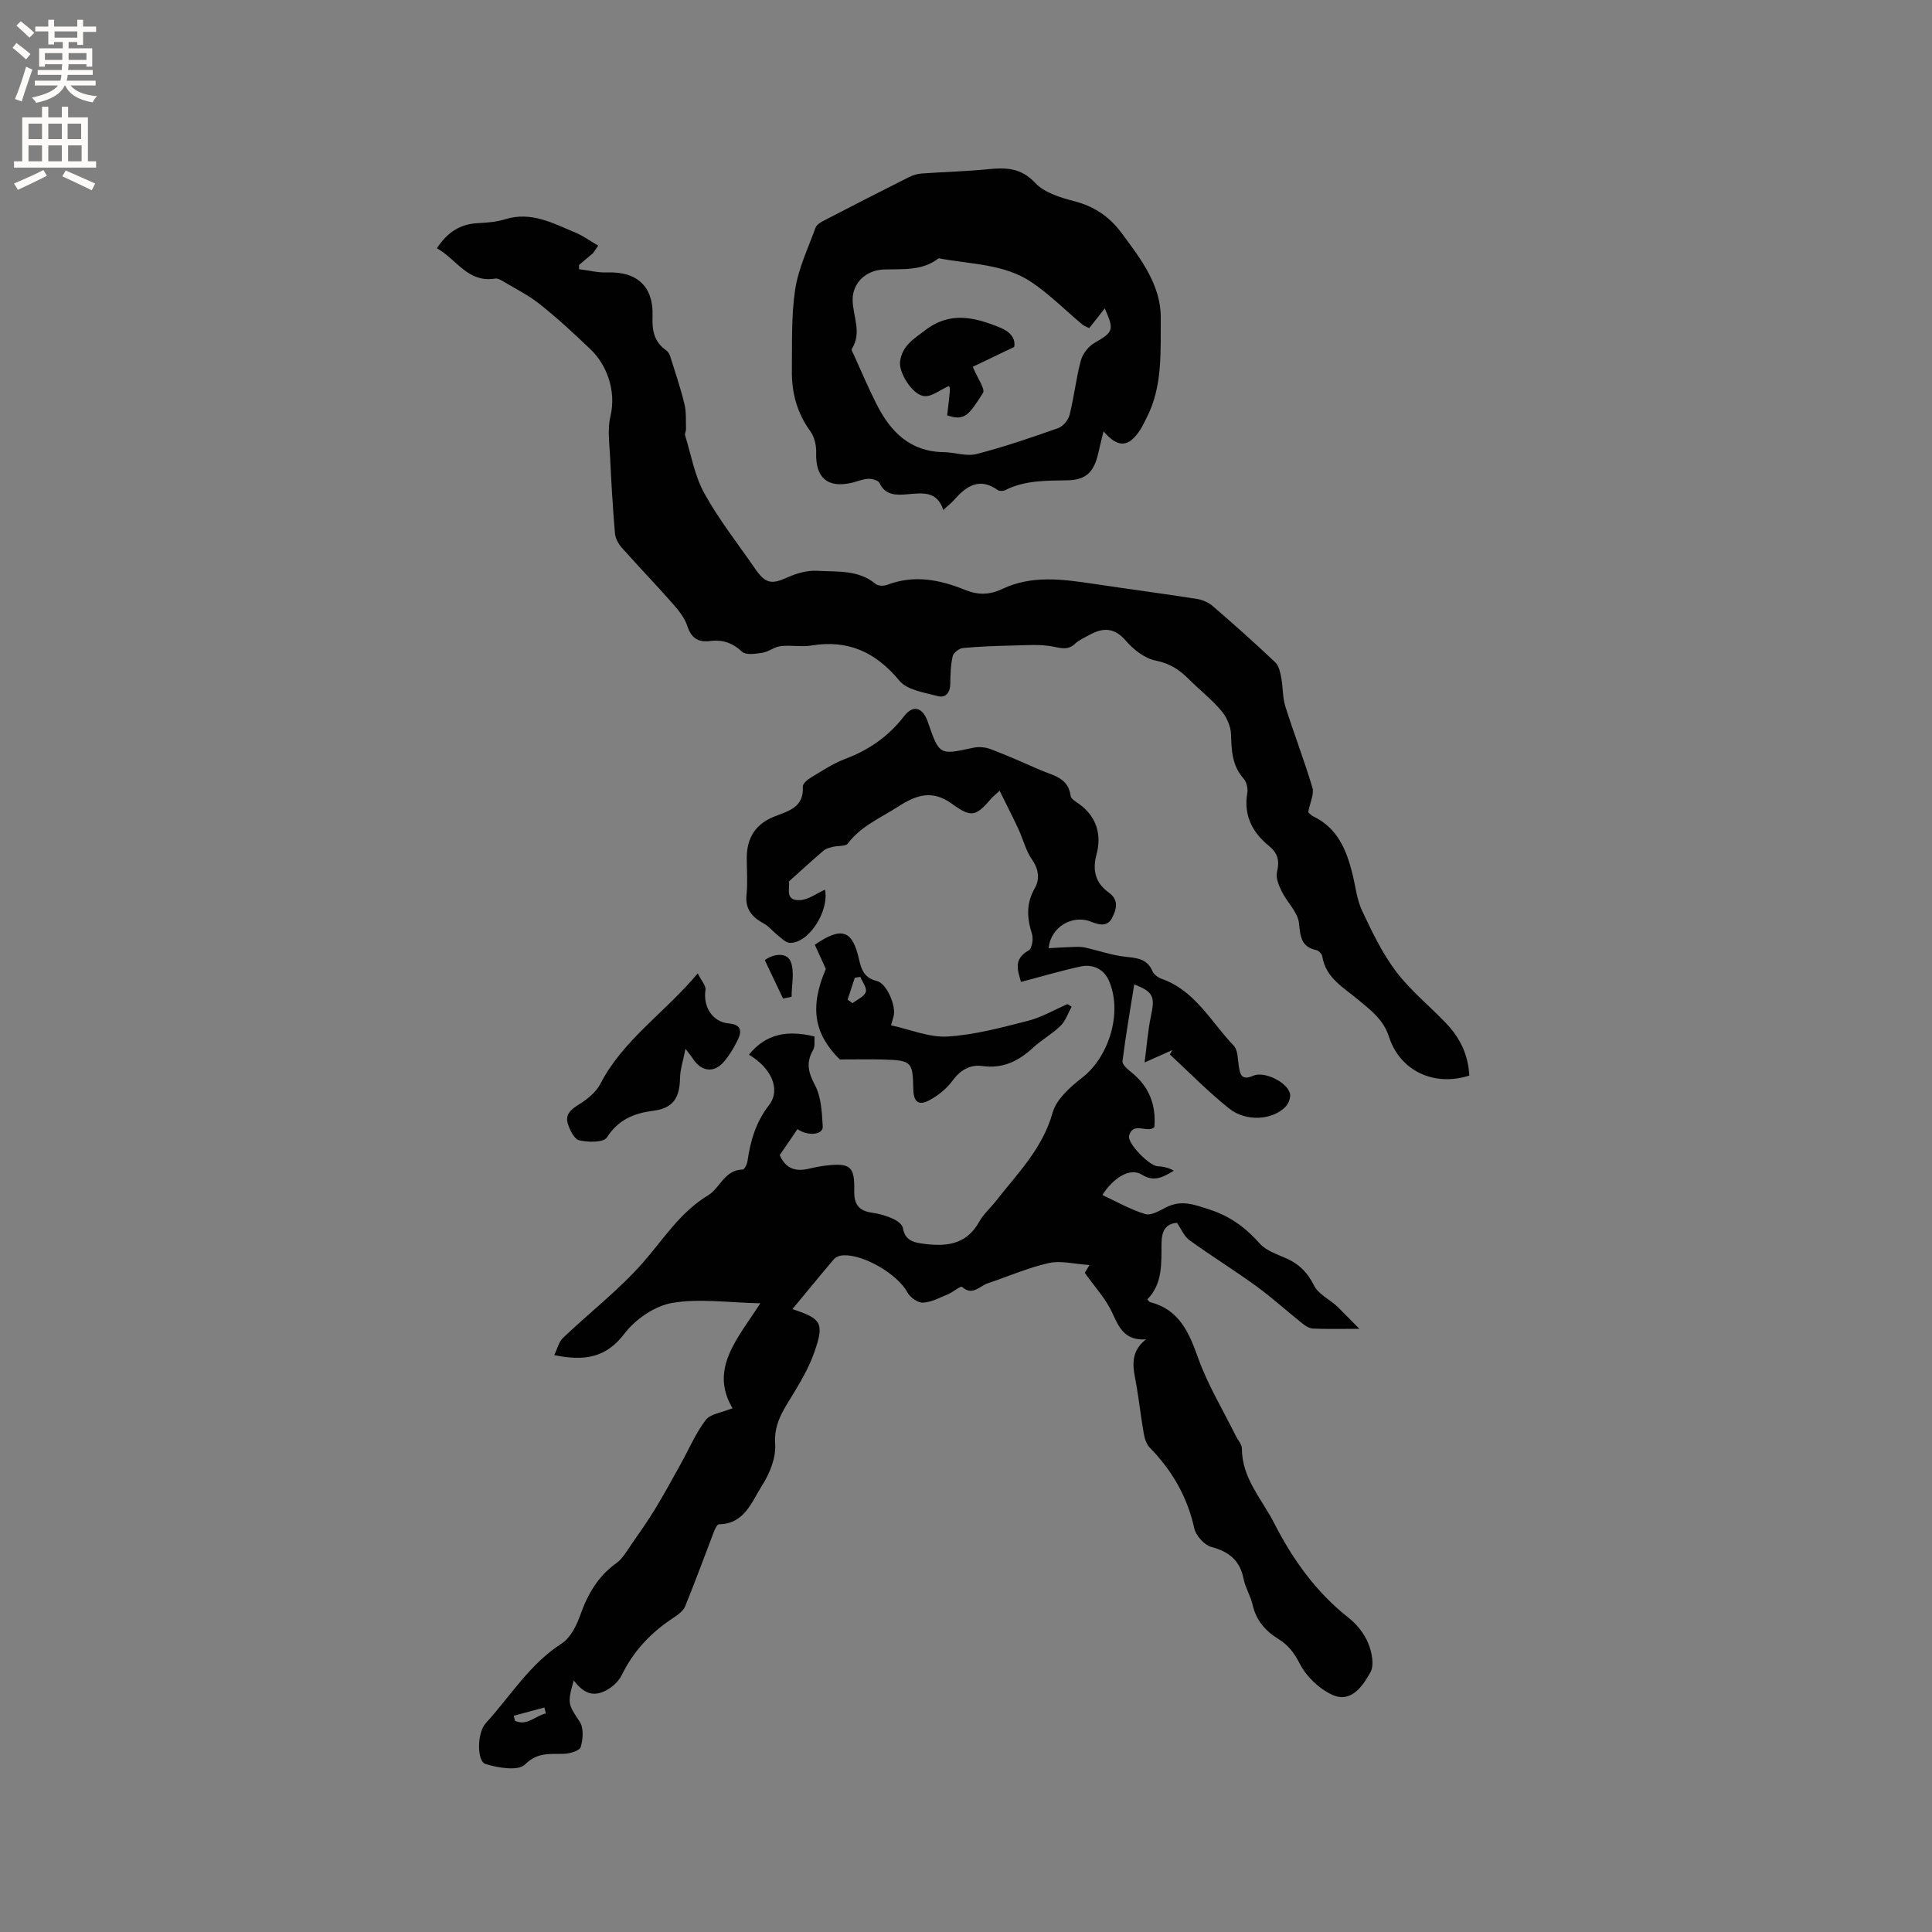 <svg enable-background="new 0 0 400 400" viewBox="0 0 400 400" xmlns="http://www.w3.org/2000/svg"><rect x="0" y="0" width="400" height="400" fill="#808080" stroke="none"/><g fill="#010102"><path d="m281.45 275.12c-3.92 0-6.76.07-9.59-.05-.75-.03-1.56-.54-2.18-1.03-3.21-2.56-6.25-5.33-9.56-7.74-4.54-3.3-9.32-6.26-13.87-9.54-1.09-.79-1.67-2.29-2.57-3.59-2.4.21-3.16 1.72-3.2 4.23-.05 4.09.29 8.36-2.94 11.62.27.29.39.52.55.56 6.01 1.54 8.05 6.18 9.95 11.52 2.01 5.63 5.18 10.85 7.85 16.24.42.85 1.23 1.7 1.23 2.54-.01 6.17 4.14 10.48 6.7 15.5 3.84 7.53 8.66 14.26 15.38 19.56 1.69 1.33 3.22 3.23 4.04 5.19.77 1.84 1.34 4.59.49 6.1-1.57 2.81-3.96 6.43-7.87 4.67-2.74-1.23-5.42-3.82-6.78-6.49-1.14-2.24-2.43-3.86-4.38-5.06-2.74-1.69-4.62-3.86-5.36-7.08-.42-1.84-1.5-3.54-1.87-5.39-.75-3.77-2.95-5.6-6.62-6.58-1.47-.39-3.24-2.33-3.58-3.85-1.44-6.55-4.59-11.99-9.22-16.73-.68-.69-1.05-1.84-1.23-2.84-.57-3.23-.94-6.5-1.48-9.74-.57-3.43-1.81-6.92 1.93-9.84-4.42.29-5.59-2.44-7-5.53-1.32-2.88-3.6-5.31-5.68-8.24-.09.14.22-.36.98-1.62-3.13-.2-5.93-.97-8.44-.41-4.31.97-8.42 2.79-12.64 4.2-1.68.56-3.13 2.69-5.32.73-.28-.25-1.86 1.1-2.9 1.53-1.69.7-3.43 1.65-5.19 1.74-1.06.05-2.66-1.09-3.21-2.12-2.01-3.8-9.42-8.16-13.67-7.64-.56.07-1.24.38-1.59.81-2.86 3.37-5.66 6.8-8.55 10.29 6.02 1.97 6.64 2.87 4.56 8.86-1.16 3.33-3.01 6.46-4.87 9.48-1.85 2.99-3.53 5.66-3.26 9.61.19 2.81-1.13 6.09-2.71 8.56-2.16 3.36-3.6 7.97-8.93 8.04-.34 0-.78.86-.99 1.4-2 5.19-3.9 10.43-6.01 15.59-.4.97-1.51 1.76-2.45 2.38-4.62 3.03-8.24 6.85-10.69 11.88-.71 1.45-2.31 2.81-3.83 3.43-2.44 1-4.2.07-6.1-2.33-1.39 4.78-1.1 4.99 1.26 8.55.84 1.28.67 3.6.19 5.21-.23.78-2.26 1.38-3.5 1.41-2.88.09-5.41-.4-8.05 2.22-1.39 1.38-5.57.69-8.16-.11-1.81-.56-1.78-6.45.05-8.45 5.11-5.6 9.09-12.24 15.72-16.5 1.82-1.17 3.09-3.73 3.86-5.91 1.53-4.33 3.66-8.01 7.47-10.74 1.3-.93 2.16-2.51 3.11-3.87 1.69-2.42 3.39-4.85 4.93-7.37 1.86-3.06 3.57-6.21 5.31-9.34 1.69-3.04 3.06-6.32 5.15-9.05.98-1.28 3.33-1.52 5.54-2.43-4.83-8.15 1.03-14.38 5.76-21.73-6.58-.13-12.58-1.04-18.26-.07-3.6.62-7.61 3.37-9.87 6.35-3.86 5.08-8.37 5.72-14.54 4.45.63-1.27.94-2.73 1.83-3.58 5.45-5.19 11.48-9.85 16.44-15.46 4.34-4.92 7.7-10.49 13.64-14.08 2.37-1.43 3.33-5.23 7.11-5.3.35-.01.89-1.06.98-1.68.61-4.23 1.72-8.11 4.47-11.66 2.51-3.25.44-7.74-4.16-10.43 3.51-4.37 8.04-5.15 13.58-3.77-.07.86.15 2.02-.29 2.78-1.51 2.6-1.02 4.64.38 7.29 1.31 2.46 1.44 5.66 1.61 8.56.1 1.7-3.01 2.09-5.23.54-1.24 1.81-2.47 3.62-3.67 5.38 1.23 2.87 3.34 3.46 6.02 2.82 1.13-.27 2.28-.5 3.43-.64 5.11-.59 6.09.1 5.97 5.16-.07 2.92.99 4.23 3.77 4.6 1.45.2 2.92.64 4.26 1.24.83.37 1.93 1.17 2.05 1.92.37 2.28 1.85 2.92 3.75 3.19 4.82.69 9.28.52 12.05-4.5.85-1.55 2.28-2.78 3.39-4.2 4.49-5.75 9.71-10.9 11.8-18.37.78-2.8 3.67-5.34 6.16-7.28 5.55-4.32 8.39-13.56 5.47-20.11-1.05-2.35-3.31-3.42-5.82-2.88-4.1.88-8.13 2.09-12.37 3.2-.52-2.15-1.78-4.65 1.62-6.54.68-.38.99-2.39.67-3.4-1.04-3.28-1.24-6.28.57-9.44 1.06-1.85.86-3.91-.56-5.95-1.29-1.86-1.85-4.23-2.82-6.33-1.18-2.55-2.47-5.04-3.89-7.92-.95.88-1.42 1.23-1.8 1.68-3.18 3.73-4.14 3.86-8.07 1.02-3.96-2.86-7.17-2-11.21.62-3.63 2.35-7.62 3.98-10.35 7.6-.47.63-2.01.42-3.03.68-.68.17-1.45.33-1.96.76-2.34 2-4.61 4.09-7.24 6.45.43.95-1.1 4.04 2.38 3.83 1.74-.11 3.41-1.4 5.13-2.17.9 4.59-3.52 11.25-7.34 11.01-.87-.05-1.71-.99-2.5-1.61-.96-.75-1.74-1.78-2.78-2.35-2.43-1.33-3.95-2.95-3.63-6.01.26-2.52.05-5.08.05-7.63.01-4.17 1.84-7 5.68-8.53 2.94-1.17 6.18-1.89 5.92-6.19-.04-.58.89-1.42 1.56-1.82 2.35-1.41 4.68-2.98 7.22-3.94 4.91-1.84 8.97-4.66 12.17-8.82 1.8-2.34 3.69-1.97 4.82.82.04.1.07.2.1.3 2.4 6.96 2.39 6.92 9.4 5.4 1.14-.25 2.52-.14 3.62.28 3.46 1.31 6.85 2.82 10.24 4.31 2.61 1.15 5.85 1.55 6.32 5.37.08.64 1.12 1.22 1.8 1.71 3.66 2.64 4.63 6.44 3.56 10.42-.92 3.42-.12 5.94 2.46 7.81 2.32 1.67 1.63 3.58.78 5.29-.88 1.78-2.48 1.6-4.32.84-3.8-1.58-8.43 1-8.82 5.46 1.9-.1 3.7-.22 5.51-.27.71-.02 1.44 0 2.12.16 2.71.62 5.38 1.55 8.12 1.87 2.41.28 4.61.34 5.74 3.01.29.68 1.14 1.31 1.88 1.57 6.99 2.45 10.24 8.96 14.95 13.85.86.9.81 2.75 1.03 4.18.28 1.81.58 3.09 2.99 2.04 2.28-1 6.96 1.28 7.61 3.65.21.78-.26 2.07-.86 2.71-2.65 2.81-8.16 3.26-11.72.43-4.33-3.44-8.21-7.44-12.28-11.19.17-.31.34-.61.51-.92-1.59.71-3.19 1.43-5.75 2.58.48-3.61.69-6.65 1.32-9.61.86-4.01.54-5-3.46-6.56-.85 5.36-1.77 10.61-2.43 15.89-.09.68 1.04 1.68 1.81 2.28 3.72 2.96 5.17 6.79 4.79 11.38-.29.17-.46.32-.64.36-1.57.38-3.87-1.2-4.59 1.41-.43 1.57 4.18 6.23 5.86 6.32 1.15.06 2.29.28 3.4.94-2.17 1.28-4.06 2.42-6.62.81-2.41-1.51-5.82.55-8.18 4.21 2.93 1.36 5.79 3.02 8.88 3.95 1.22.37 3-.73 4.4-1.43 3.15-1.56 5.73-.54 8.93.5 4.39 1.43 7.48 3.79 10.42 7.07 1.33 1.48 3.59 2.19 5.52 3.06 2.62 1.18 4.35 2.92 5.67 5.58.89 1.8 3.2 2.87 4.81 4.34 1.41 1.38 2.76 2.82 4.59 4.64zm-175.08 80.11c.08.35.16.69.25 1.04 2.5 1.17 4.25-1.07 6.4-1.52-.1-.41-.21-.82-.31-1.23-2.12.57-4.23 1.14-6.34 1.71z"/><path d="m90.45 51.41c2.15-3.31 4.82-5.04 8.5-5.21 1.9-.09 3.85-.25 5.65-.81 5.4-1.68 9.94.85 14.58 2.79 1.64.69 3.12 1.78 4.67 2.68-.35.51-.71 1.03-1.06 1.54-.97.82-1.93 1.63-2.9 2.45 0 .29-.01.59-.01.88 1.94.24 3.9.75 5.83.68 6.19-.25 9.64 2.94 9.39 9.11-.11 2.81.3 5.27 2.81 6.99.39.27.7.8.85 1.27 1.03 3.28 2.14 6.54 2.95 9.88.41 1.67.26 3.48.32 5.22.01.41-.3.88-.19 1.24 1.25 4.04 1.97 8.38 3.98 12.01 3.01 5.45 6.92 10.4 10.47 15.55 2.21 3.22 3.43 3.36 6.89 1.81 1.85-.83 4.03-1.43 6.01-1.31 4.14.24 8.53-.27 12.13 2.74.5.42 1.69.42 2.38.16 5.54-2.12 10.86-1.08 16.08 1.04 2.69 1.09 5.02 1.1 7.79-.21 6.01-2.85 12.4-2 18.74-1.05 7.12 1.07 14.26 2.01 21.37 3.12 1.18.18 2.48.7 3.37 1.47 4.42 3.81 8.77 7.69 13 11.7.76.72 1.01 2.12 1.23 3.26.37 1.93.25 3.98.83 5.82 1.78 5.65 3.92 11.19 5.62 16.87.38 1.27-.46 2.9-.87 5.04-.11-.1.42.58 1.11.92 4.98 2.42 6.81 6.93 8.04 11.87.64 2.57.9 5.32 2.01 7.66 2.05 4.35 4.17 8.79 7.05 12.59 2.98 3.94 6.95 7.12 10.38 10.73 2.86 3 4.56 6.57 4.75 10.77-7.25 2.35-14.34-.92-16.64-8.06-1.15-3.57-3.77-5.46-6.34-7.62-3.02-2.55-6.76-4.5-7.46-9.02-.08-.49-.74-1.16-1.23-1.27-3.16-.68-3.29-2.77-3.59-5.57-.24-2.28-2.45-4.31-3.56-6.56-.61-1.23-1.28-2.83-.99-4.03.56-2.27.17-3.91-1.59-5.34-3.51-2.86-5.36-6.36-4.56-11.05.16-.93-.15-2.25-.75-2.94-2.41-2.7-2.52-5.85-2.62-9.2-.05-1.67-.93-3.6-2.03-4.89-2.05-2.41-4.59-4.4-6.84-6.64-1.9-1.89-3.88-3.16-6.72-3.72-2.27-.45-4.6-2.27-6.17-4.1-2.38-2.77-4.72-2.78-7.55-1.22-1.02.56-2.14 1.04-2.97 1.82-1.47 1.37-2.79.95-4.57.6-2.68-.53-5.54-.28-8.32-.22-3.45.07-6.9.19-10.33.52-.78.07-1.96.97-2.12 1.67-.42 1.82-.48 3.75-.5 5.63-.01 1.87-.89 3.11-2.64 2.64-2.76-.74-6.29-1.24-7.89-3.17-4.91-5.93-10.62-8.55-18.23-7.29-2.06.34-4.25-.13-6.35.12-1.3.15-2.48 1.17-3.79 1.38-1.4.22-3.42.52-4.23-.23-1.99-1.85-4.04-2.53-6.63-2.2-2.42.31-3.88-.6-4.69-3.12-.56-1.72-1.85-3.29-3.08-4.69-3.43-3.9-7.05-7.64-10.49-11.52-.7-.79-1.32-1.93-1.41-2.96-.44-5.23-.76-10.47-1-15.71-.13-2.84-.58-5.82.06-8.5 1.32-5.52-.97-10.87-4.01-13.79-3.35-3.22-6.96-6.56-10.71-9.53-2.35-1.86-5.1-3.21-7.69-4.76-.42-.25-.98-.54-1.42-.47-5.72.97-8.1-4.1-12.1-6.26z"/><path d="m228.48 89.3c-.39 1.6-.76 2.99-1.07 4.41-.87 3.93-2.47 5.65-6.34 5.73-4.45.09-8.86-.04-12.98 2.05-.4.2-1.15.22-1.5-.02-3.77-2.69-6.48-.88-9.01 1.99-.55.63-1.23 1.15-2.28 2.12-1.32-4.06-4.42-3.49-7.53-3.24-2.17.17-4.44.28-5.67-2.33-.26-.55-1.53-.91-2.31-.88-1.14.04-2.25.54-3.38.81-5.08 1.2-7.6-1.03-7.43-6.23.05-1.48-.36-3.26-1.21-4.43-2.76-3.78-3.88-7.99-3.82-12.53.07-5.61-.15-11.29.68-16.8.66-4.36 2.67-8.53 4.19-12.74.21-.6.94-1.12 1.56-1.44 5.91-3.06 11.84-6.1 17.78-9.08.82-.41 1.76-.7 2.67-.77 4.59-.33 9.19-.43 13.77-.89 3.7-.37 6.78-.3 9.74 2.85 1.92 2.05 5.27 3.04 8.16 3.8 4.11 1.08 7.2 3.19 9.71 6.56 3.96 5.32 8.17 10.8 8.11 17.57-.06 6.96.45 14.24-2.99 20.81-.39.75-.73 1.53-1.18 2.24-2.43 3.79-4.63 3.99-7.67.44zm-2.97-21.36c-.53-.28-1.05-.44-1.43-.76-3.48-2.91-6.71-6.18-10.44-8.71-5.75-3.9-12.75-3.73-19.3-5-3.37 2.63-7.32 2.21-11.24 2.32-3.85.1-6.61 2.82-6.57 6.32.04 3.38 1.97 6.76-.17 10.13-.14.22.21.79.39 1.17 1.58 3.46 3.05 6.97 4.77 10.35 2.88 5.66 6.94 9.77 13.87 9.85 2.27.03 4.7.93 6.79.39 5.73-1.47 11.34-3.4 16.92-5.37 1.01-.36 2.08-1.68 2.35-2.75.93-3.69 1.33-7.51 2.31-11.18.37-1.39 1.53-2.94 2.77-3.66 3.98-2.31 4.21-2.64 2.2-7.19-1.07 1.37-2.11 2.68-3.22 4.09z"/><path d="m170.98 200.61c-.91-1.99-1.61-3.53-2.28-5.01 5.55-3.83 7.81-3.05 9.16 3.06.5 2.25 1.18 3.84 3.7 4.45 2.06.5 4.07 5.3 3.43 7.37-.21.69-.39 1.39-.51 1.8 4 .86 7.91 2.55 11.71 2.32 5.61-.34 11.18-1.86 16.67-3.26 2.82-.72 5.44-2.27 8.15-3.45.29.18.57.36.86.54-.74 1.33-1.24 2.92-2.28 3.94-1.72 1.69-3.92 2.9-5.7 4.54-3.01 2.77-6.23 4.39-10.51 3.8-2.53-.35-4.56.83-6.19 3.05-1.2 1.64-2.95 3.05-4.75 4.02-2.27 1.22-3.31.34-3.35-2.28-.1-5.64-.36-5.95-5.98-6.13-2.76-.09-5.53-.02-9.24-.02-5.3-5.25-6.31-10.77-2.89-18.74zm4.51 6.36c.34.24.68.48 1.02.73.96-.76 2.39-1.35 2.74-2.32.29-.81-.7-2.07-1.13-3.13-.38.06-.77.12-1.15.19-.5 1.51-.99 3.02-1.48 4.53z"/><path d="m144.46 201.53c.73 1.49 1.74 2.56 1.6 3.45-.52 3.37 1.38 6.58 4.76 6.9 2.93.28 2.74 1.8 1.81 3.66-.76 1.51-1.65 2.99-2.74 4.27-2.04 2.39-4.63 2.09-6.39-.56-.33-.51-.73-.97-1.58-2.11-.48 2.48-1.1 4.28-1.13 6.09-.07 3.98-1.38 6.2-5.42 6.72-4.15.54-7.32 1.82-9.73 5.56-.68 1.05-3.88 1.01-5.72.58-1.03-.24-1.99-2.18-2.38-3.53-.54-1.87.73-2.92 2.36-3.92 1.71-1.06 3.51-2.51 4.4-4.24 4.71-9.13 13.31-14.68 20.16-22.87z"/><path d="m162.12 206.74c-1.25-2.63-2.5-5.26-3.78-7.96 2.03-1.46 4.61-1.51 5.34.25.88 2.11.21 4.86.21 7.34-.58.12-1.17.24-1.77.37z"/><path d="m209.97 71.84c-3.48 1.67-6.33 3.03-8.57 4.1.96 2.35 2.64 4.61 2.11 5.44-2.92 4.51-3.75 5.88-7.41 4.61.68-5.72.68-5.72.34-6.06-1.9.84-3.59 2.26-5.1 2.08-2.54-.29-5.26-4.97-5-7.07.4-3.35 2.81-4.73 5.22-6.58 5.19-3.96 10.24-2.67 15.45-.56 2.02.81 3.34 2.2 2.96 4.04z"/></g><path d="m2.6 9.9.8-1c.9.7 1.9 1.4 2.9 2.3l-.9 1.1c-1.1-1-2-1.8-2.8-2.4zm.5 10.6c.9-2.1 1.6-4.3 2.3-6.7.4.2.8.4 1.3.6-.7 2.1-1.5 4.3-2.2 6.6zm.3-15.2.9-.9c1 .8 2 1.6 2.8 2.4l-1 1c-.9-.9-1.8-1.7-2.7-2.5zm12.6-1.2h1.2v1.4h2.7v1.1h-2.7v2.7h-1.2v-.6h-1.8v1.3h4.9v3.8h-1.2v-.5h-3.7c0 .4-.1.9-.1 1.2h5.1v1h-5.2c0 .5-.1.9-.2 1.2h6v1h-5.2c1.1 1.3 2.9 2 5.5 2.2-.4.4-.7.8-.9 1.3-2.9-.5-4.8-1.6-5.7-3.5h-.1c-.8 1.7-2.7 2.9-5.9 3.6-.2-.4-.6-.8-.9-1.1 2.8-.6 4.6-1.4 5.4-2.5h-4.8v-1h5.3c.1-.3.2-.7.2-1.2h-4.9v-1h5c0-.4 0-.8.1-1.2h-3.6v.5h-1.2v-3.8h4.9v-1.3h-1.8v.5h-1.2v-2.7h-2.7v-1h2.7v-1.4h1.2v1.4h4.8zm-6.7 8.3h3.6c0-.4 0-.9 0-1.4h-3.6zm1.9-4.6h4.8v-1.3h-4.7v1.3zm6.7 3.2h-3.7v1.4h3.7z" fill="#fcfbfa"/><path d="m8.7 22.1h1.3v2.2h2.8v-2.2h1.3v2.2h4.1v9.1h1.7v1.3h-17v-1.3h1.7v-9.1h4.1zm.3 13.1.7 1.2c-1.8.9-3.8 1.9-6 2.9-.2-.4-.5-.8-.8-1.3 2.3-1 4.4-1.9 6.1-2.8zm-3.1-6.4h2.8v-3.2h-2.8zm0 4.6h2.8v-3.3h-2.8zm4.1-4.6h2.8v-3.2h-2.8zm0 4.6h2.8v-3.3h-2.8zm3.6 1.9c2.1.9 4.1 1.8 6.1 2.7l-.7 1.4c-2.2-1.1-4.2-2-6.1-2.9zm3.2-9.7h-2.8v3.2h2.8zm-2.7 7.8h2.8v-3.3h-2.8z" fill="#fcfbfa"/></svg>